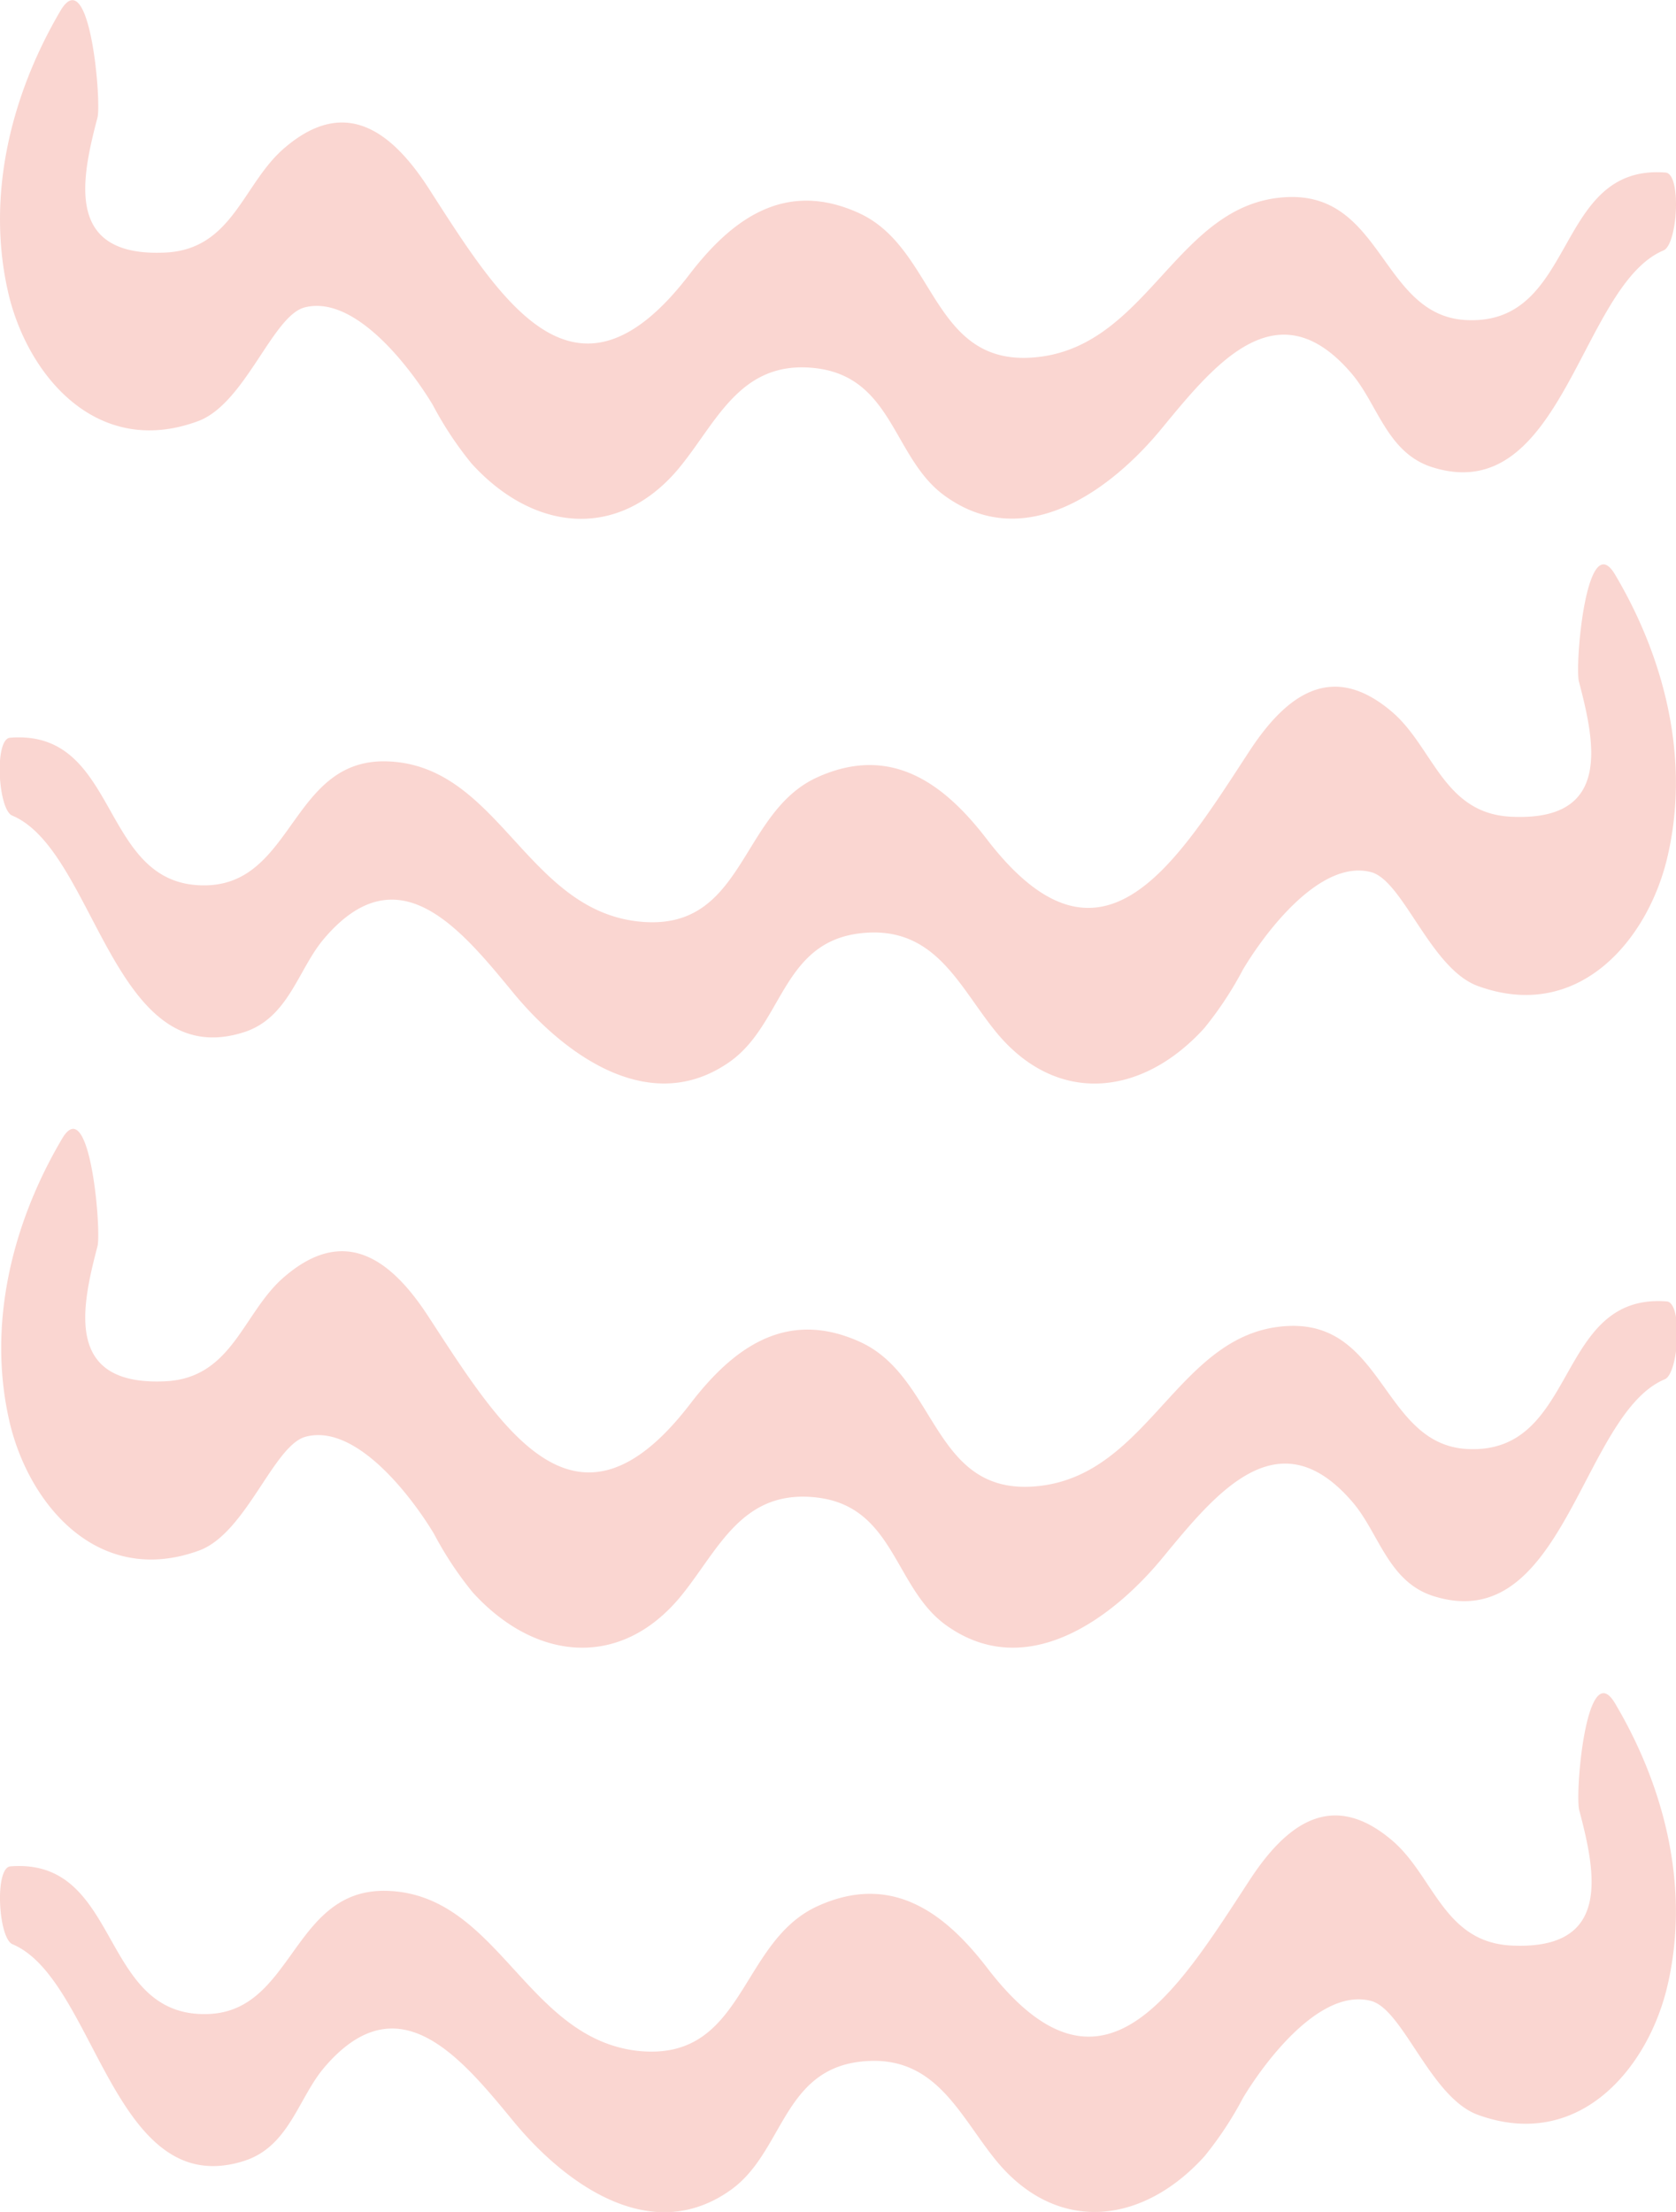 <svg xmlns="http://www.w3.org/2000/svg" viewBox="0 0 223.52 294.95"><defs><style>.cls-1{fill:#fad6d1;}</style></defs><title>PericiaJudicialPapaHoe-ELEMENTS-LaLinea-Grupo-RosaSummer</title><g id="Layer_2" data-name="Layer 2"><g id="Layer_1-2" data-name="Layer 1"><path class="cls-1" d="M215.39,227.13c6.71,11.31,10,24.74,7,37.61-2.54,11-11.79,22.17-25.29,17.26-6.31-2.3-9.94-14-14.22-15.18-7-1.87-14.55,8.65-17.12,12.95a46.83,46.83,0,0,1-5.16,7.8c-8.36,9.2-19.72,10.25-27.69.6-5-6.08-8.12-14.36-18.08-13.27C104.36,276.05,104.48,287,97.48,292c-10.78,7.72-22.33-1.08-28.89-9-7.07-8.58-15.41-18.94-25.32-7.34-3.49,4.08-4.7,10.58-10.73,12.49-17.48,5.55-19.75-24.24-30.88-28.9-1.88-.79-2.42-10.21-.27-10.38,15-1.17,11.69,20.4,26.57,19.68,11.3-.56,11.08-16.92,23.82-16.41,14.69.58,18.38,19.61,33.24,21.33C99.36,275,98.51,259,109,254.19c10-4.57,17.11,1,22.65,8.21,15.29,19.94,25.16,3.37,35.08-11.81,5-7.61,11.07-11.89,18.95-5.16,5.56,4.74,6.86,13.62,16,14,13.25.59,11.16-9.62,8.95-18C210,239.38,211.55,220.66,215.39,227.13Z"/><path class="cls-1" d="M13,166.19c-2.21,8.39-4.3,18.6,9,18,9.09-.41,10.39-9.29,16-14,7.88-6.72,14-2.45,19,5.16,9.92,15.18,19.79,31.76,35.08,11.81,5.54-7.22,12.66-12.77,22.65-8.21,10.44,4.78,9.59,20.84,23.93,19.19,14.86-1.71,18.55-20.75,33.24-21.33,12.74-.51,12.52,15.85,23.82,16.41,14.88.73,11.6-20.85,26.57-19.68,2.15.17,1.61,9.6-.27,10.38-11.13,4.66-13.4,34.46-30.88,28.9-6-1.91-7.24-8.41-10.73-12.49-9.91-11.6-18.25-1.23-25.32,7.34-6.56,8-18.11,16.77-28.89,9.06-7-5-6.88-15.91-17.39-17.06-10-1.09-13.06,7.18-18.08,13.26-8,9.65-19.33,8.6-27.69-.6a46.83,46.83,0,0,1-5.16-7.8c-2.57-4.3-10.16-14.81-17.12-12.95-4.29,1.15-7.92,12.88-14.22,15.18-13.5,4.91-22.75-6.21-25.29-17.26-2.95-12.86.33-26.3,7-37.61C12,145.4,13.54,164.12,13,166.19Z"/><path class="cls-1" d="M215.39,76.61c6.71,11.31,10,24.75,7,37.61-2.54,11-11.79,22.18-25.29,17.26-6.31-2.3-9.94-14-14.22-15.18-7-1.86-14.55,8.65-17.12,13a47.33,47.33,0,0,1-5.16,7.81c-8.36,9.2-19.72,10.24-27.69.59-5-6.07-8.12-14.35-18.08-13.26-10.51,1.15-10.39,12-17.39,17.06-10.78,7.71-22.33-1.08-28.89-9-7.07-8.58-15.41-19-25.32-7.35-3.49,4.08-4.7,10.58-10.73,12.5-17.48,5.55-19.75-24.24-30.88-28.9-1.88-.79-2.42-10.22-.27-10.38,15-1.17,11.69,20.4,26.57,19.67C39.26,117.39,39,101,51.78,101.53c14.69.59,18.38,19.62,33.24,21.33,14.34,1.65,13.49-14.41,23.93-19.19,10-4.56,17.11,1,22.65,8.22,15.29,19.94,25.16,3.36,35.08-11.81,5-7.61,11.07-11.89,18.95-5.17,5.56,4.74,6.86,13.62,16,14,13.25.6,11.16-9.62,8.95-18C210,88.86,211.55,70.14,215.39,76.61Z"/><path class="cls-1" d="M13,15.68c-2.21,8.39-4.3,18.6,9,18,9.09-.4,10.39-9.28,16-14,7.88-6.72,14-2.44,19,5.17C66.76,40,76.63,56.57,91.92,36.63c5.54-7.23,12.66-12.78,22.65-8.21C125,33.19,124.16,49.26,138.5,47.6c14.86-1.71,18.55-20.74,33.24-21.32,12.74-.51,12.52,15.85,23.82,16.4,14.88.73,11.6-20.84,26.57-19.67,2.15.17,1.61,9.59-.27,10.38-11.13,4.66-13.4,34.45-30.88,28.9-6-1.92-7.24-8.41-10.73-12.49-9.91-11.61-18.25-1.24-25.32,7.34-6.56,8-18.11,16.77-28.89,9-7-5-6.88-15.91-17.39-17.06C98.69,48,95.59,56.32,90.57,62.4c-8,9.65-19.33,8.6-27.69-.6A47.25,47.25,0,0,1,57.72,54c-2.57-4.3-10.16-14.82-17.12-13-4.29,1.15-7.92,12.88-14.22,15.17C12.88,61.14,3.63,50,1.09,39c-2.95-12.86.33-26.29,7-37.61C12-5.12,13.54,13.6,13,15.68Z"/></g></g></svg>